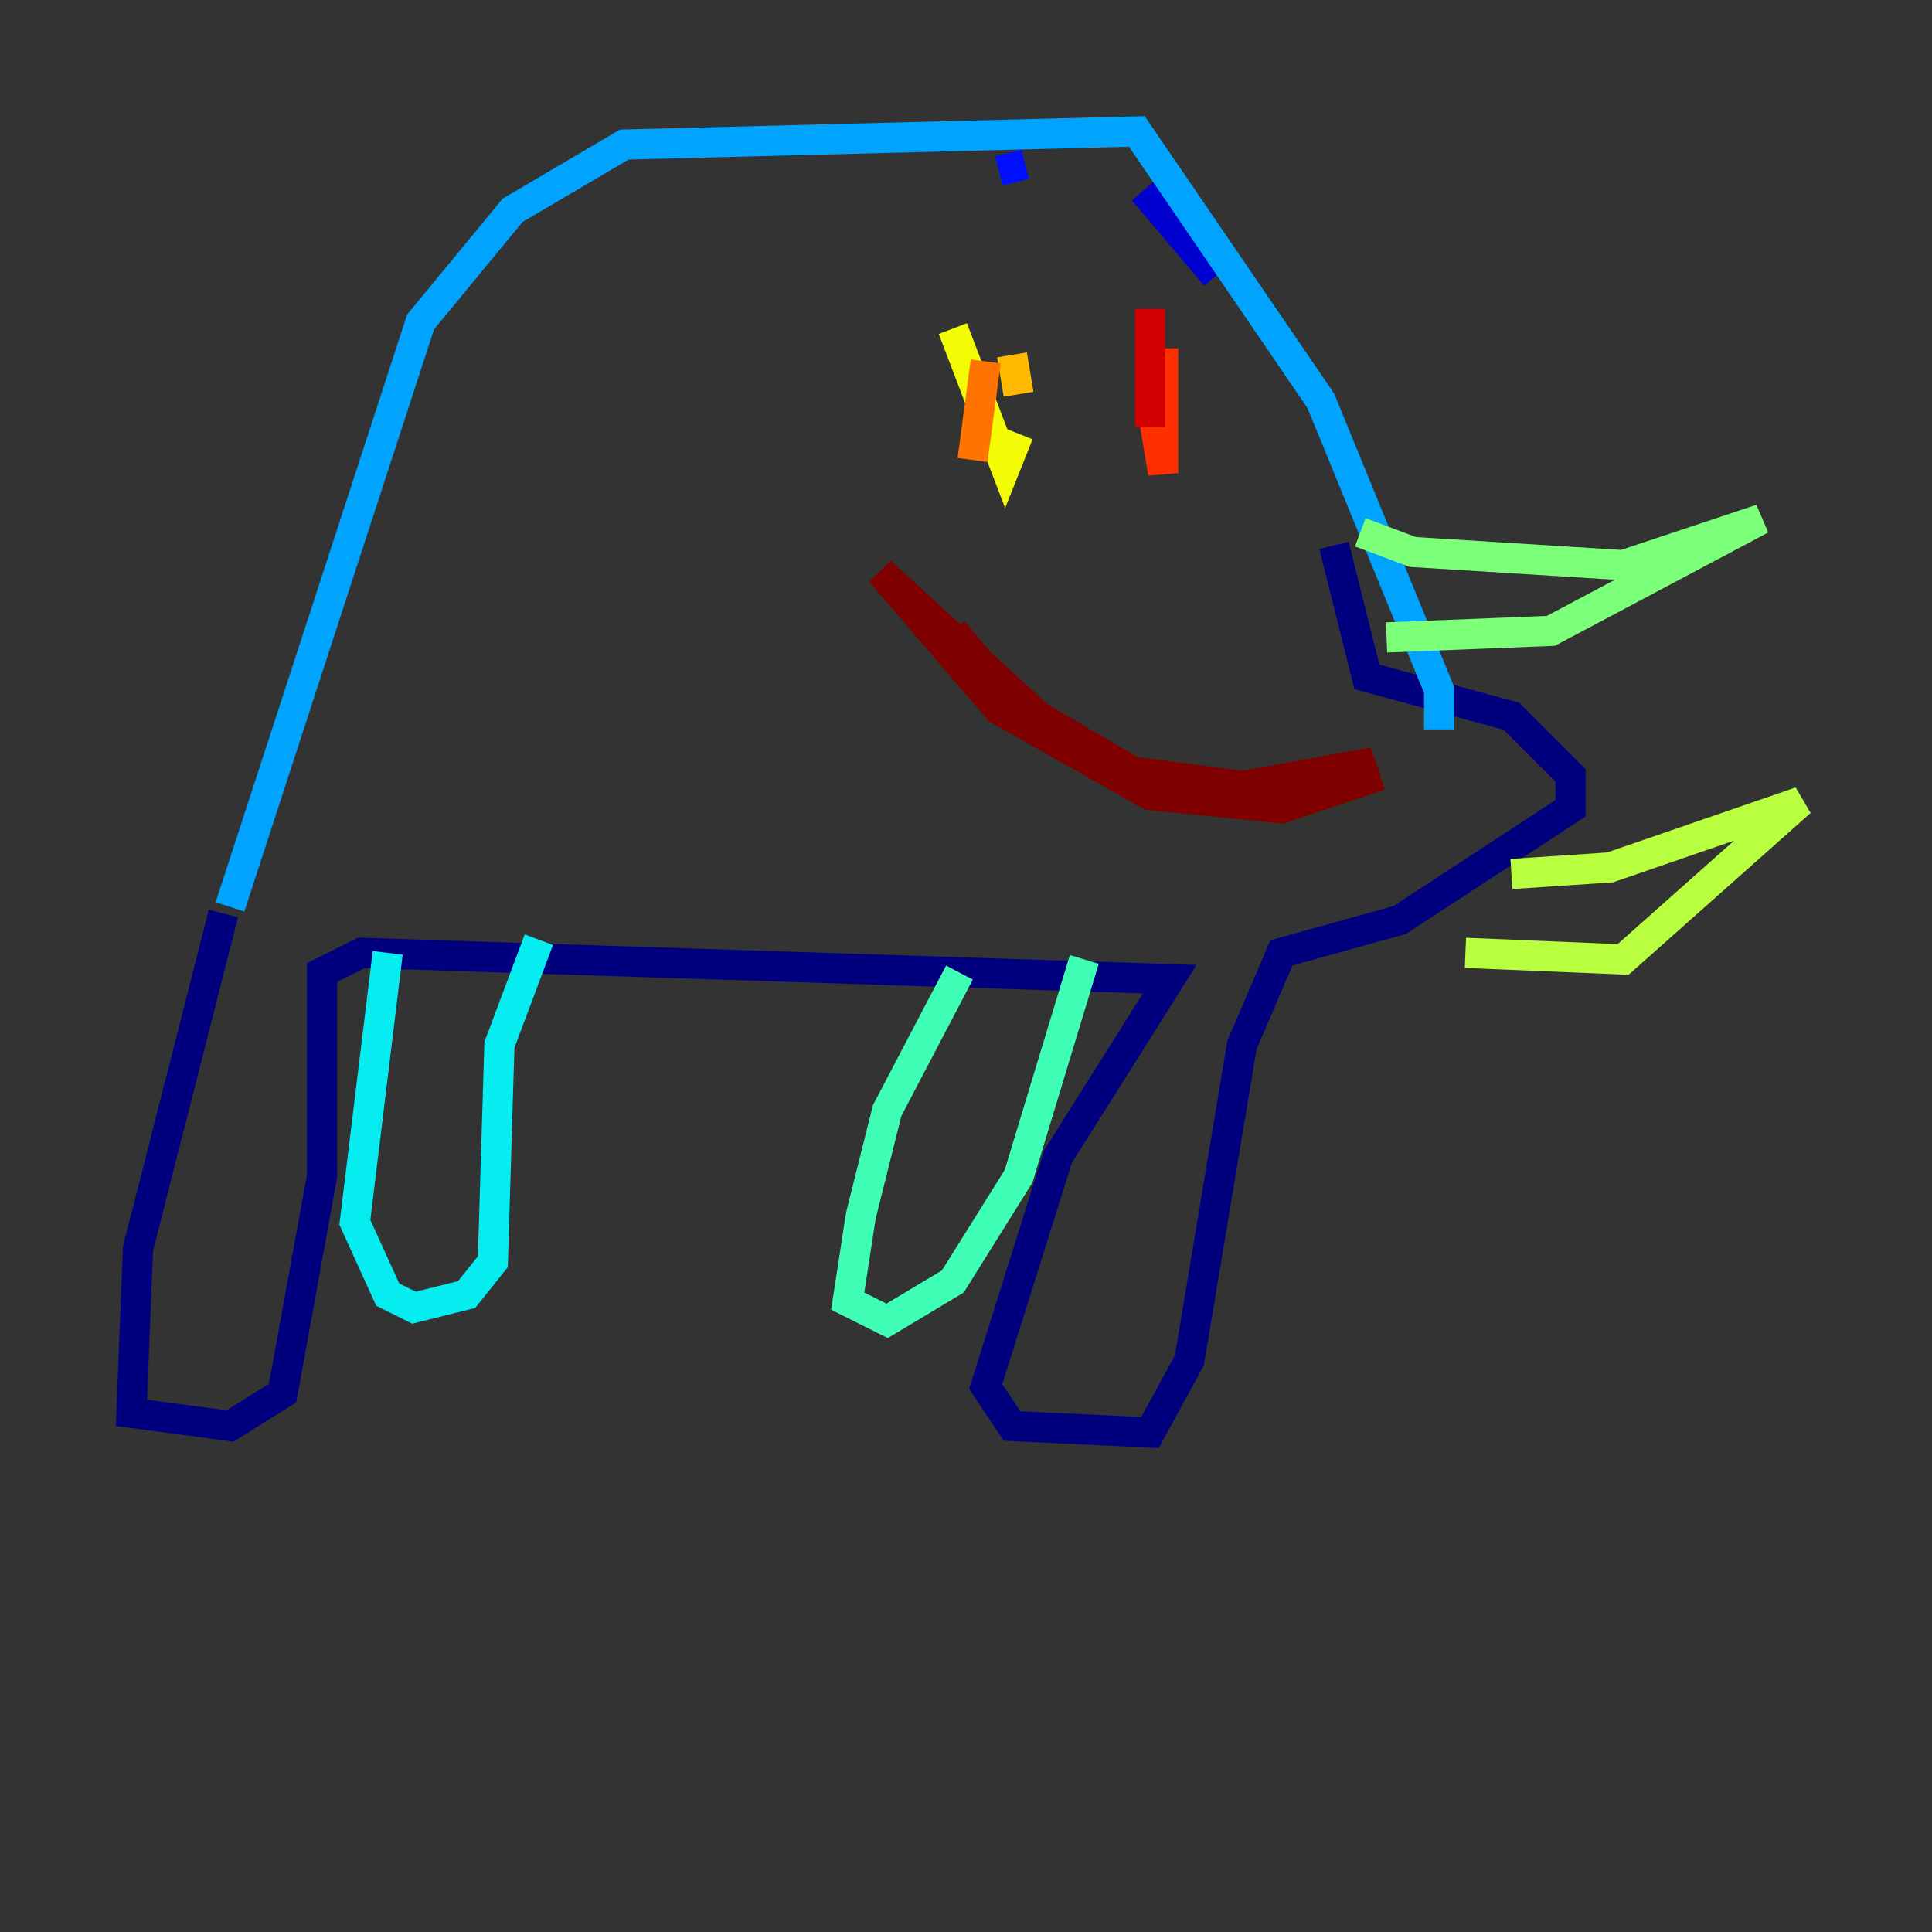 <?xml version="1.0" encoding="utf-8" ?>
<svg baseProfile="tiny" height="128" version="1.2" viewBox="0,0,128,128" width="128" xmlns="http://www.w3.org/2000/svg" xmlns:ev="http://www.w3.org/2001/xml-events" xmlns:xlink="http://www.w3.org/1999/xlink"><rect x="0" y="0" width="128" height="128" fill="#333333" stroke="none"/><defs /><polyline fill="none" points="14.803,60.517 9.143,82.721 8.707,93.605 15.238,94.476 18.721,92.299 21.333,77.932 21.333,64.435 23.946,63.129 77.497,64.871 70.095,76.626 65.306,91.864 67.048,94.476 76.191,94.912 78.803,90.122 82.286,69.225 84.898,63.129 92.735,60.952 104.054,53.551 104.054,51.374 100.136,47.456 90.558,44.843 88.381,36.136" stroke="#00007f" stroke-width="2" /><polyline fill="none" points="80.544,18.286 75.755,12.626" stroke="#0000d1" stroke-width="2" /><polyline fill="none" points="67.918,10.884 66.177,11.32" stroke="#0010ff" stroke-width="2" /><polyline fill="none" points="16.544,60.082 16.544,60.082" stroke="#0058ff" stroke-width="2" /><polyline fill="none" points="15.238,60.082 27.864,21.333 33.959,13.932 41.361,9.578 75.32,8.707 87.51,26.558 95.347,45.714 95.347,48.327" stroke="#00a4ff" stroke-width="2" /><polyline fill="none" points="25.687,63.129 23.51,80.98 25.687,85.769 27.429,86.639 30.912,85.769 32.653,83.592 33.088,69.225 35.701,62.258" stroke="#05ecf1" stroke-width="2" /><polyline fill="none" points="63.565,64.435 58.776,73.578 57.034,80.544 56.163,86.204 58.776,87.51 63.129,84.898 67.483,77.932 71.837,63.565" stroke="#3fffb7" stroke-width="2" /><polyline fill="none" points="90.122,35.265 93.605,36.571 107.537,37.442 116.68,34.395 102.748,41.796 91.864,42.231" stroke="#7cff79" stroke-width="2" /><polyline fill="none" points="100.136,57.905 106.667,57.469 119.293,53.116 107.537,63.565 97.088,63.129" stroke="#b7ff3f" stroke-width="2" /><polyline fill="none" points="63.129,21.769 66.612,30.912 67.483,28.735" stroke="#f1fc05" stroke-width="2" /><polyline fill="none" points="67.483,26.122 67.048,23.51" stroke="#ffb900" stroke-width="2" /><polyline fill="none" points="65.306,23.946 64.435,30.476" stroke="#ff7300" stroke-width="2" /><polyline fill="none" points="76.191,26.122 77.061,31.347 77.061,23.075" stroke="#ff3000" stroke-width="2" /><polyline fill="none" points="76.191,20.463 76.191,28.299" stroke="#d10000" stroke-width="2" /><polyline fill="none" points="63.129,41.796 67.918,47.456 73.578,50.939 87.075,52.68 90.993,50.503 81.415,52.245 76.191,51.809 68.789,47.456 58.34,37.878 66.177,47.02 76.191,52.68 84.898,53.551 91.429,51.374" stroke="#7f0000" stroke-width="2" /></svg>
